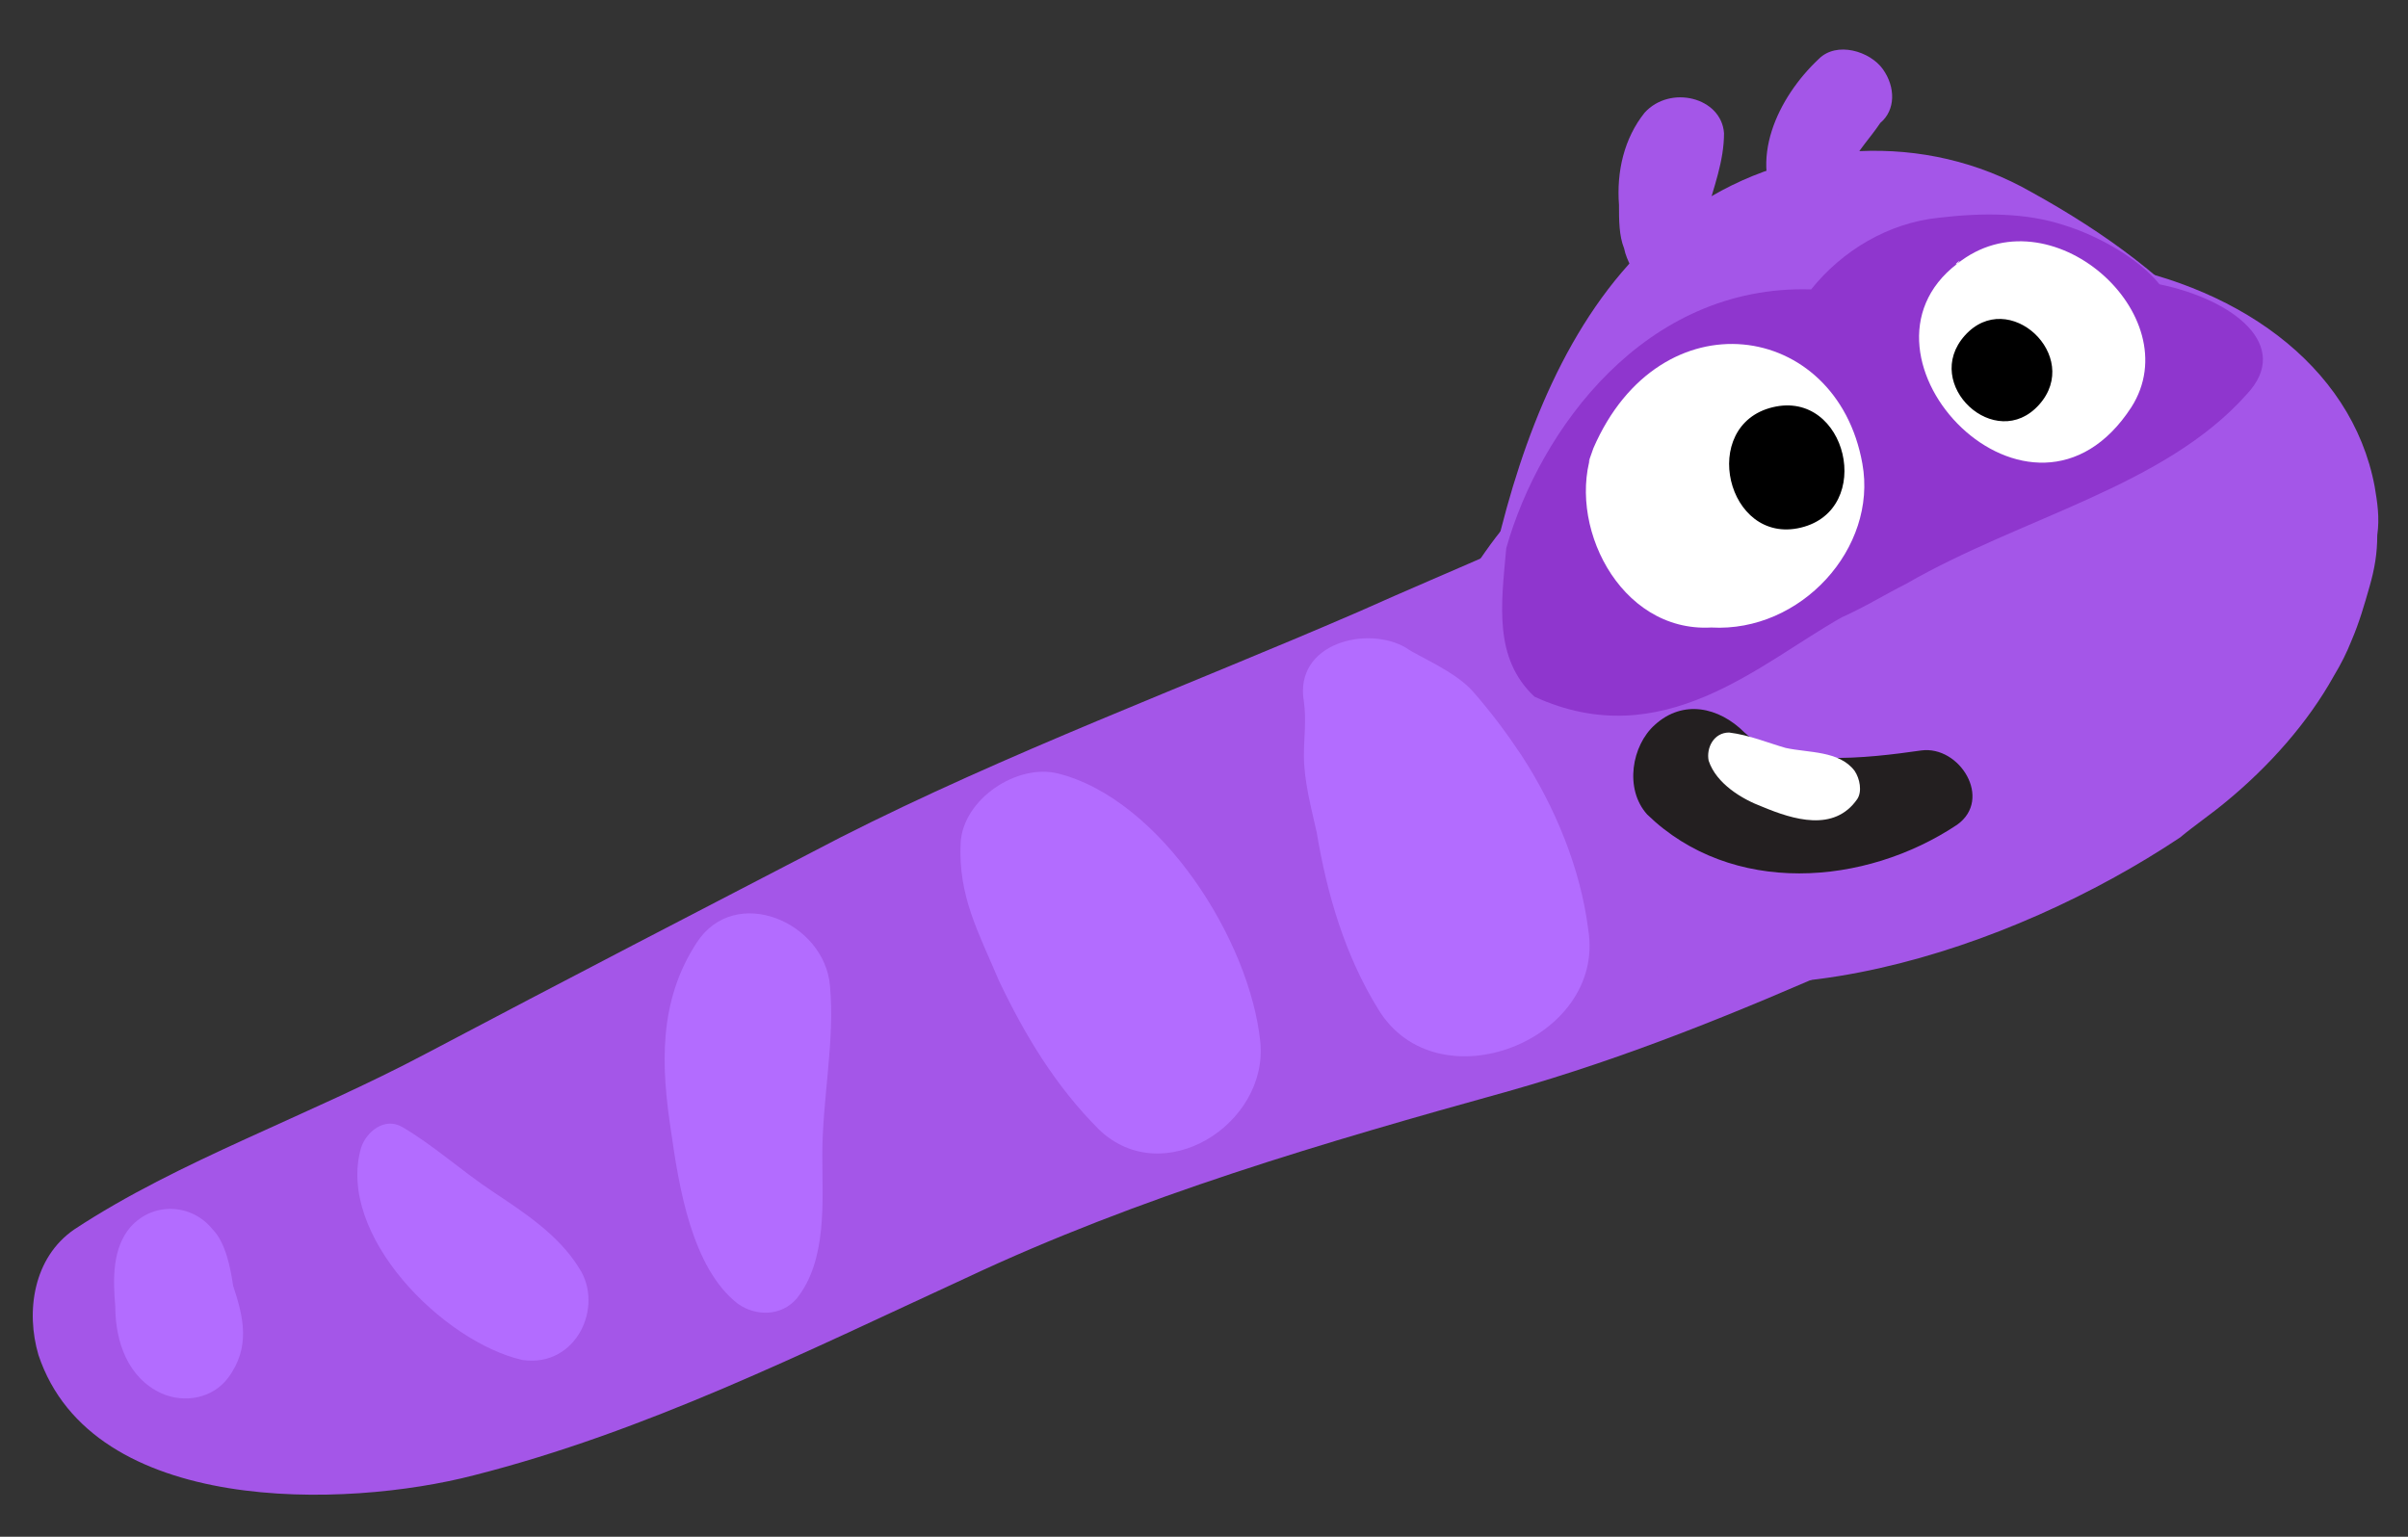 <?xml version='1.0' encoding='UTF-8'?>
<svg xmlns="http://www.w3.org/2000/svg" xmlns:xlink="http://www.w3.org/1999/xlink" width="94" height="60"><rect width="100%" height="100%" fill="#333333" stroke="none"/><g id="caterpillar14">
		<g>
			<g>
				<g>
					<g>
						<path fill-rule="evenodd" clip-rule="evenodd" fill="#A456E8" d="M72.9,12.6c-2.8,2.2-5.2,4.4-8.4,6.1c-3.7,1.9-7.7,3.5-11.5,5.2c-6.7,2.9-13.7,5.5-20.2,8.8c-5.4,2.8-10.8,5.6-16.1,8.4c-4.7,2.5-9.7,4.2-13.8,6.9c-1.6,1.1-1.9,3.2-1.4,4.9c2.1,6.3,12.0,6.0,17.0,4.7c6.7-1.7,12.9-4.8,19.2-7.7c6.8-3.2,14.0-5.3,21.2-7.3c4.6-1.3,9.0-3.1,13.3-5.0c4.6-2.0,10.1-4.4,14.1-7.5C97.3,21.3,84.0,3.8,72.9,12.6z"/>
					</g>
				</g>
			</g>
			<g>
				<g>
					<g>
						<path fill="#A456E8" d="M57.5,26.2c1.2-7.9,4.1-19.4,15.1-20.3c2.3-0.1,4.6,0.4,6.7,1.6c5.8,3.2,10.2,7.5,10.9,14.2c0.2,1.7-1.0,3.5-2.8,5.2c-7.0,5.0-15.7,12.4-25.5,10.9c-4.6-1.4-4.2-5.7-4.4-9.8C57.5,27.4,57.5,26.8,57.5,26.2z"/>
					</g>
				</g>
			</g>
			<g>
				<g>
					<g>
						<path fill="#A456E8" d="M57.6,22.1c4.0-6.1,11.8-10.5,19.5-11.9c0.7-0.1,1.4-0.2,2.1-0.2c0.8,0.0,1.6,0.1,2.4,0.2c5.6,0.8,10.2,4.0,11.1,8.8c0.1,0.6,0.2,1.2,0.1,1.9c0.0,0.7-0.1,1.3-0.3,2.0c-0.2,0.7-0.4,1.4-0.7,2.1c-0.2,0.5-0.4,0.9-0.7,1.4c-1.0,1.8-2.5,3.5-4.2,4.9c-0.6,0.5-1.2,0.9-1.8,1.4c-6.6,4.4-16.8,7.8-23.6,4.2c-0.6-0.3-1.1-0.7-1.6-1.0c-2.5-1.9-4.1-4.8-4.1-8.1c0.0-0.6,0.1-1.3,0.2-1.9c0.1-0.6,0.4-1.3,0.6-1.9C57.0,23.3,57.3,22.7,57.6,22.1z"/>
					</g>
				</g>
			</g>
			<g>
				<g>
					<g>
						<path fill="#231F20" d="M64.6,28.3c1.1-1.0,2.5-0.7,3.5,0.3c1.5,1.4,4.8,1.0,6.9,0.7c1.5-0.2,2.8,1.9,1.4,2.9c-3.6,2.4-8.8,2.8-12.1-0.4C63.4,30.8,63.7,29.1,64.6,28.3z"/>
					</g>
				</g>
			</g>
			<g>
				<g>
					<g>
						<path fill-rule="evenodd" clip-rule="evenodd" fill="#B36CFF" d="M22.6,49.5c-0.8-1.3-2.2-2.2-3.4-3.0c-1.2-0.8-2.3-1.8-3.5-2.5c-0.7-0.4-1.4,0.2-1.6,0.8c-1.0,3.4,3.2,7.6,6.3,8.3C22.5,53.4,23.6,51.0,22.6,49.5z"/>
					</g>
				</g>
			</g>
			<g>
				<g>
					<g>
						<path fill-rule="evenodd" clip-rule="evenodd" fill="#B36CFF" d="M27.2,36.8c-1.5,2.3-1.4,4.8-1.0,7.4c0.3,2.1,0.8,5.3,2.6,6.7c0.7,0.5,1.7,0.5,2.3-0.2c1.2-1.5,1.0-3.8,1.0-5.6c0.0-2.2,0.5-4.5,0.3-6.6C32.2,36.0,28.7,34.5,27.2,36.8z"/>
					</g>
				</g>
			</g>
			<g>
				<g>
					<g>
						<path fill-rule="evenodd" clip-rule="evenodd" fill="#B36CFF" d="M41.3,30.2c-1.6-0.4-3.7,1.0-3.8,2.7c-0.1,2.1,0.7,3.5,1.5,5.4c1.0,2.1,2.2,4.1,3.9,5.8c2.5,2.4,6.6-0.2,6.3-3.4C48.8,36.7,45.3,31.2,41.3,30.2z"/>
					</g>
				</g>
			</g>
			<g>
				<g>
					<g>
						<path fill-rule="evenodd" clip-rule="evenodd" fill="#B36CFF" d="M59.4,29.5c-0.6-0.9-1.2-1.7-1.9-2.5c-0.7-0.8-2.2-1.4-2.6-1.7c-1.5-0.9-4.4-0.2-4.0,2.1c0.1,0.7,0.0,1.4,0.0,2.1c0.0,1.0,0.3,2.1,0.5,3.0c0.4,2.4,1.1,4.8,2.4,6.9c2.3,3.8,8.9,1.2,8.2-3.1C61.7,33.9,60.7,31.5,59.4,29.5z"/>
					</g>
				</g>
			</g>
			<g>
				<g>
					<g>
						<path fill-rule="evenodd" clip-rule="evenodd" fill="#A456E8" d="M64.2,4.4c-0.8,1.0-1.1,2.3-1.0,3.6c0.0,0.6,0.0,1.2,0.2,1.7c0.1,0.5,0.4,0.9,0.6,1.4c0.3,0.9,1.7,0.8,1.9-0.2c0.1-0.4,0.3-0.8,0.4-1.2c0.1-0.4,0.2-0.8,0.3-1.3c0.3-1.1,0.7-2.1,0.7-3.2C67.2,3.8,65.2,3.3,64.2,4.4z"/>
					</g>
				</g>
			</g>
			<g>
				<g>
					<g>
						<path fill-rule="evenodd" clip-rule="evenodd" fill="#A456E8" d="M73.5,2.7c-0.5-0.7-1.8-1.1-2.5-0.4c-1.6,1.5-2.8,4.0-1.5,6.0c0.5,0.8,1.6,0.5,2.0-0.2c0.3-0.5,0.6-1.1,0.8-1.7c0.2-0.5,0.7-1.0,1.1-1.6C74.0,4.3,74.0,3.4,73.5,2.7z"/>
					</g>
				</g>
			</g>
			<g>
				<g>
					<g>
						<path fill-rule="evenodd" clip-rule="evenodd" fill="#8F36CE" d="M84.3,11.1c-0.8-1.0-2.4-1.9-3.7-2.3c-1.5-0.5-3.2-0.5-4.9-0.3c-2.0,0.2-3.8,1.3-5.0,2.8c-6.5-0.2-10.6,5.5-11.9,10.1c-0.2,2.2-0.5,4.3,1.1,5.8c5.0,2.3,8.8-1.3,12.0-3.1c0.9-0.4,1.7-0.9,2.5-1.3c4.5-2.6,10.1-3.8,13.3-7.4C89.5,13.5,87.2,11.7,84.3,11.1z"/>
					</g>
				</g>
			</g>
			<g>
				<g>
					<g>
						<path fill="#FFFFFF" d="M69.7,29.2c-0.7-0.2-1.4-0.5-2.2-0.6c-0.6,0.0-0.9,0.6-0.8,1.1c0.3,0.9,1.3,1.5,2.1,1.8c1.2,0.5,2.8,1.0,3.7-0.3c0.2-0.3,0.1-0.8-0.1-1.1C71.8,29.3,70.6,29.4,69.7,29.2z"/>
					</g>
				</g>
			</g>
			<g>
				<g>
					<g>
						<path fill="#FFFFFF" d="M76.4,10.3c3.6-2.9,9.1,2.0,6.8,5.6C79.3,21.9,71.7,13.9,76.4,10.3C76.7,10.0,76.2,10.4,76.4,10.3z"/>
					</g>
				</g>
			</g>
			<g>
				<g>
					<g>
						<path fill="#FFFFFF" d="M62.2,17.5c2.6-6.0,9.5-5.0,10.5,0.6c0.6,3.3-2.4,6.6-5.9,6.4C63.2,24.7,61.1,20.4,62.2,17.5C62.4,17.1,61.7,18.9,62.2,17.5z"/>
					</g>
				</g>
			</g>
			<g>
				<g>
					<g>
						<path d="M69.2,15.9c2.9-0.7,4.0,4.0,1.1,4.7C67.4,21.3,66.3,16.6,69.2,15.9z"/>
					</g>
				</g>
			</g>
			<g>
				<g>
					<g>
						<path d="M76.7,13.1c1.7-1.9,4.6,0.8,2.9,2.7C77.9,17.7,75.0,15.0,76.7,13.1z"/>
					</g>
				</g>
			</g>
			<g>
				<g>
					<g>
						<path fill-rule="evenodd" clip-rule="evenodd" fill="#B36CFF" d="M8.3,48.0c-0.8-1.0-2.3-1.1-3.2-0.1c-0.7,0.8-0.7,2.0-0.6,3.1c0.0,1.4,0.5,2.8,1.8,3.4c0.9,0.4,2.0,0.2,2.6-0.6c0.9-1.2,0.6-2.4,0.2-3.6C9.0,49.5,8.8,48.5,8.3,48.0z"/>
					</g>
				</g>
			</g>
		</g>
	</g>
</svg>
